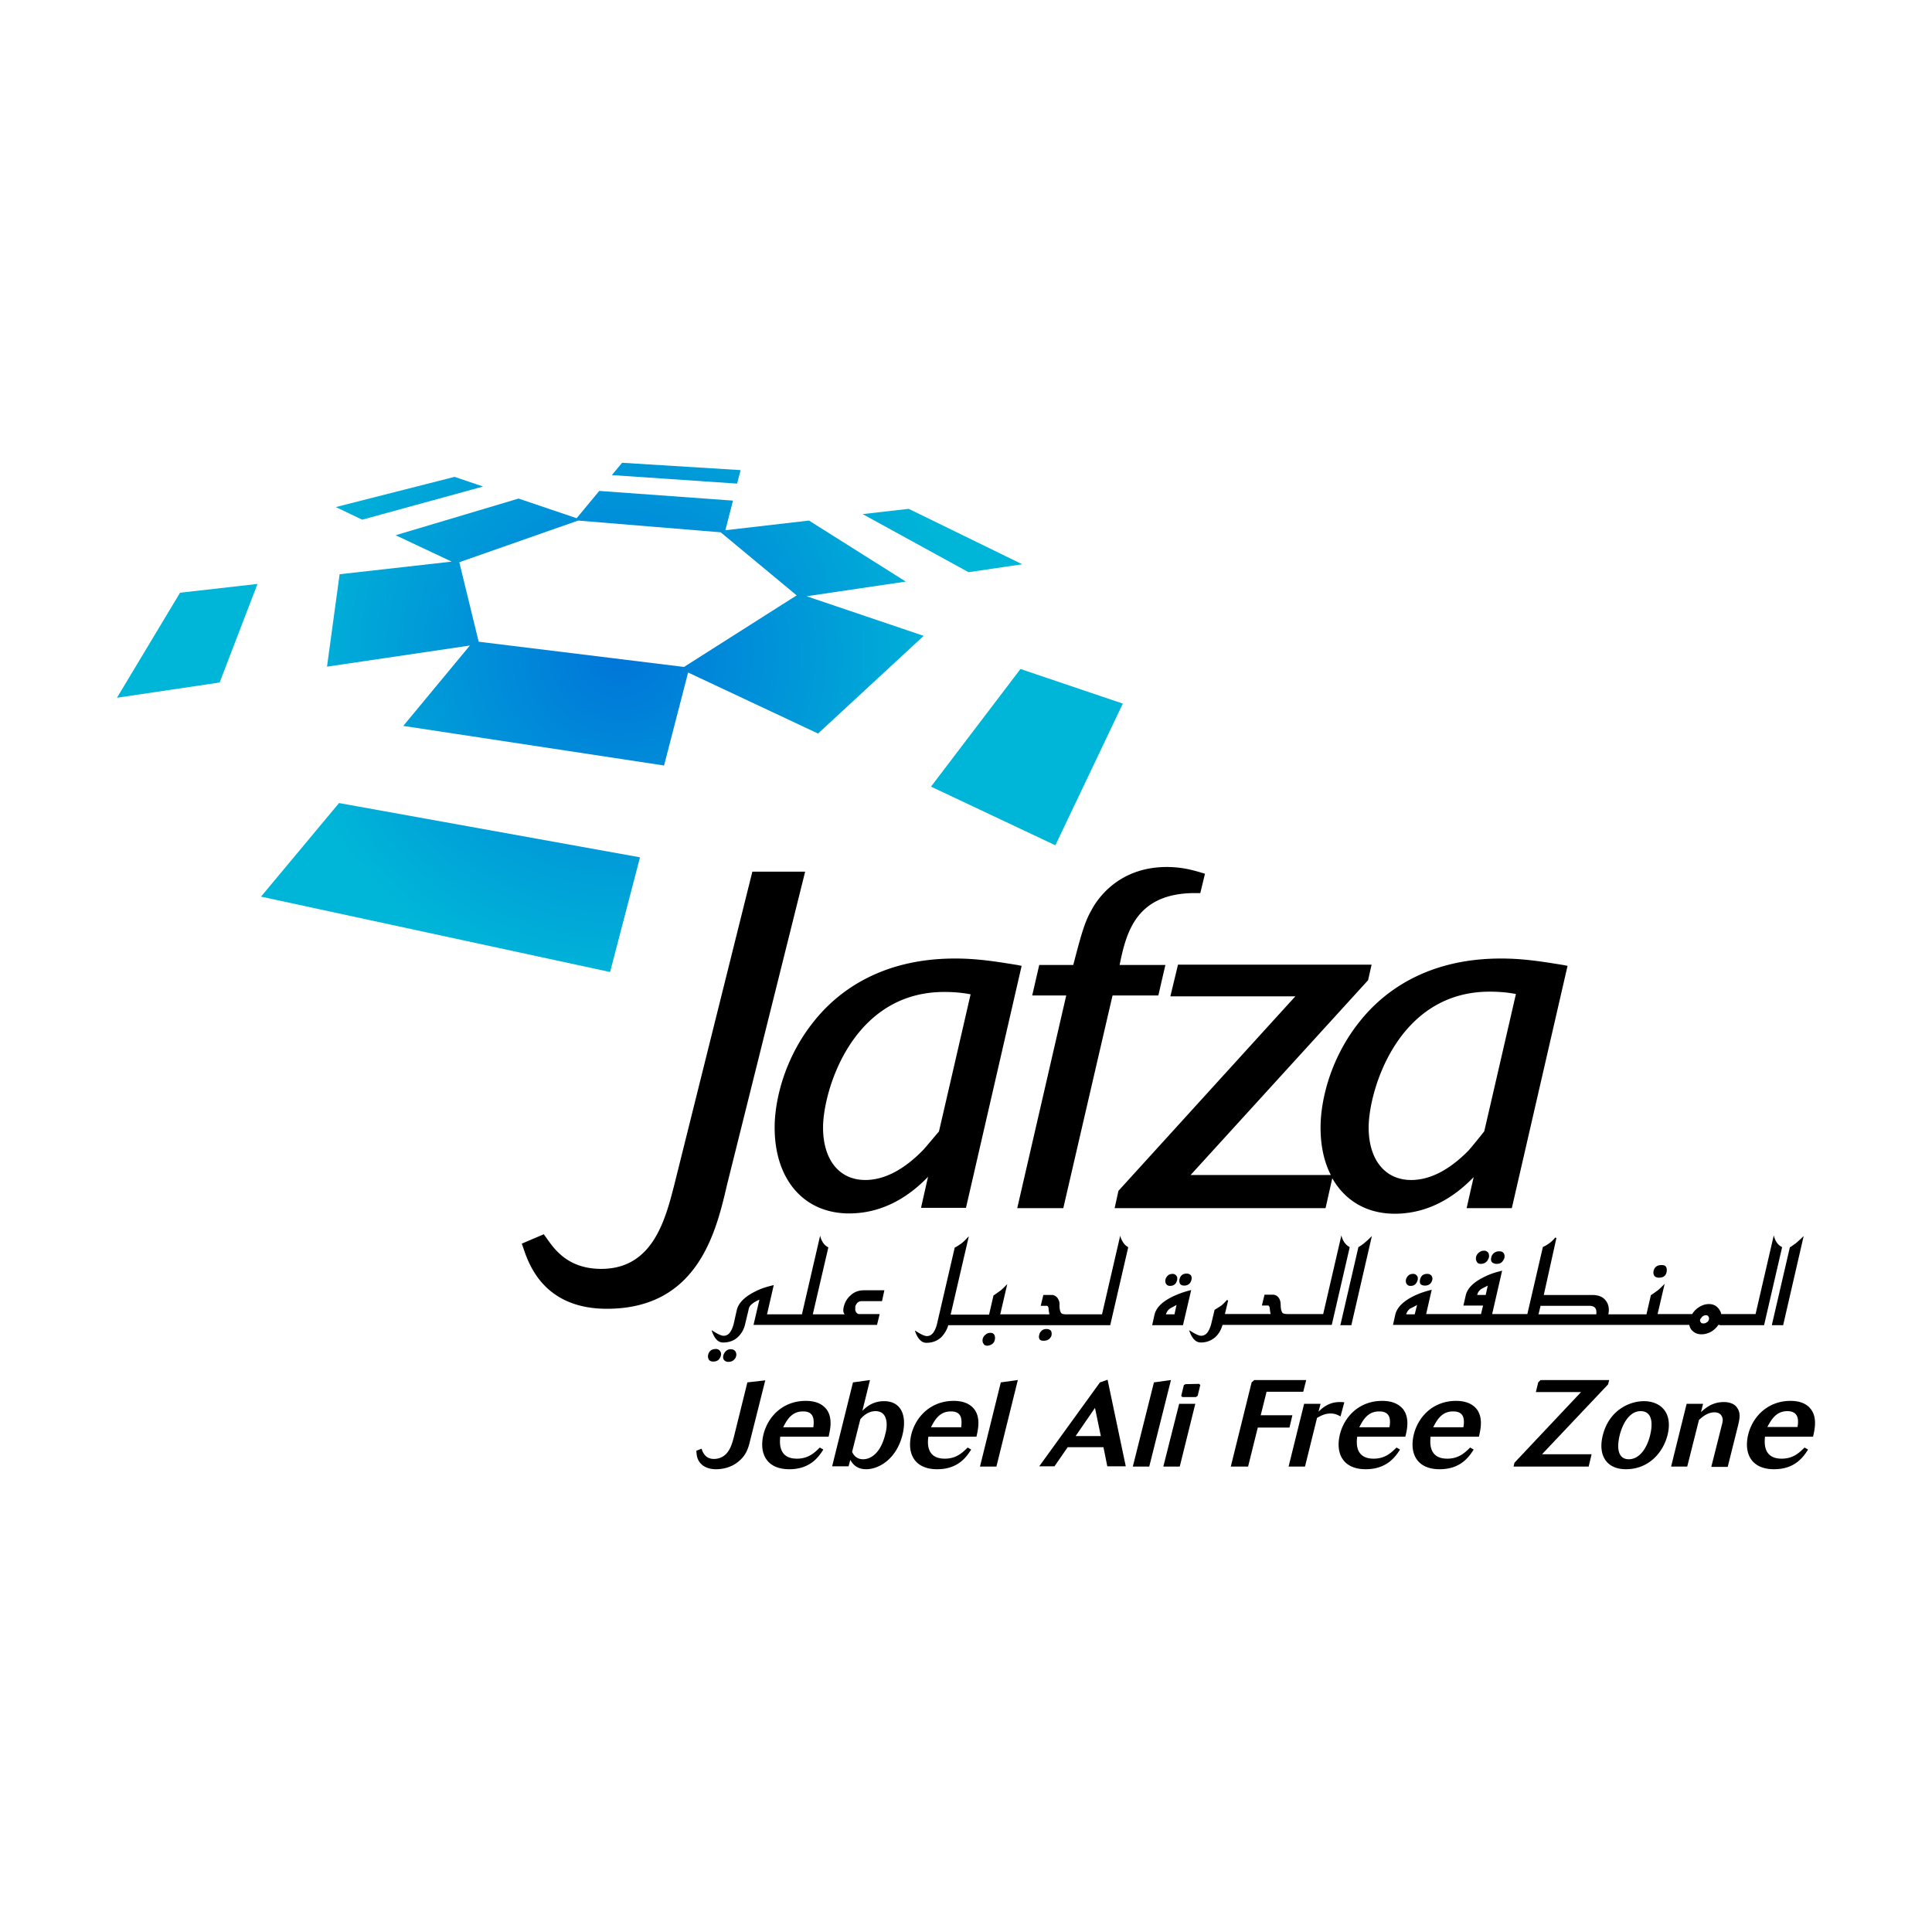<svg xmlns="http://www.w3.org/2000/svg" viewBox="0 0 512 512"><radialGradient id="a" cx="164.189" cy="173.178" r="90.257" gradientUnits="userSpaceOnUse"><stop offset="0" stop-color="#0075d9"/><stop offset="1" stop-color="#00b6d8"/></radialGradient><path d="M240.038 154.124l-25.654-16.17-22.155 2.565 2.021-7.852-35.449-2.565-5.986 7.23-15.392-5.208-32.572 9.717 14.848 6.996-29.696 3.343-3.343 24.488 37.859-5.597-17.647 21.3 69.109 10.495 6.375-24.643 34.438 16.17 27.986-25.887-31.018-10.495 26.276-3.887zm-58.77 22.622l-54.417-6.685-5.131-21.067 31.484-11.039 37.781 3.109 20.134 16.714-29.851 18.968z" fill="url(#a)"/><radialGradient id="b" cx="164.189" cy="173.178" r="90.257" gradientUnits="userSpaceOnUse"><stop offset="0" stop-color="#0075d9"/><stop offset="1" stop-color="#00b6d8"/></radialGradient><path fill="url(#b)" d="M196.272 124.583l-31.407-1.943-2.721 3.265 33.195 2.254z"/><radialGradient id="c" cx="164.189" cy="173.178" r="90.257" gradientUnits="userSpaceOnUse"><stop offset="0" stop-color="#0075d9"/><stop offset="1" stop-color="#00b6d8"/></radialGradient><path fill="url(#c)" d="M69.169 237.615l92.509 19.979 7.929-30.396-79.759-14.382z"/><radialGradient id="d" cx="164.189" cy="173.178" r="90.257" gradientUnits="userSpaceOnUse"><stop offset="0" stop-color="#0075d9"/><stop offset="1" stop-color="#00b6d8"/></radialGradient><path fill="url(#d)" d="M128.017 128.937l-7.54-2.566-31.484 8.007 6.996 3.343z"/><radialGradient id="e" cx="164.189" cy="173.178" r="90.257" gradientUnits="userSpaceOnUse"><stop offset="0" stop-color="#0075d9"/><stop offset="1" stop-color="#00b6d8"/></radialGradient><path fill="url(#e)" d="M270.434 177.29l-23.71 31.173 32.961 15.548 17.879-37.548z"/><radialGradient id="f" cx="164.189" cy="173.178" r="90.257" gradientUnits="userSpaceOnUse"><stop offset="0" stop-color="#0075d9"/><stop offset="1" stop-color="#00b6d8"/></radialGradient><path fill="url(#f)" d="M31 184.908l27.208-4.042 10.029-26.12-20.523 2.332z"/><radialGradient id="g" cx="164.189" cy="173.178" r="90.257" gradientUnits="userSpaceOnUse"><stop offset="0" stop-color="#0075d9"/><stop offset="1" stop-color="#00b6d8"/></radialGradient><path fill="url(#g)" d="M270.9 149.537l-30.084-14.692-12.205 1.399 28.063 15.392z"/><path d="M213.374 231.007H199.381l-20.678 82.947c-2.41 9.406-5.753 22.311-19.357 22.311-8.862 0-12.438-5.208-14.615-8.318l-.622-.855-5.83 2.488.389 1.088c1.477 4.431 5.519 16.17 22.155 16.17 24.254 0 28.996-20.601 31.873-32.961l20.678-82.87zM255.975 320.173l14.77-64.212-1.166-.233c-5.364-.855-10.339-1.71-16.481-1.71-19.901 0-31.329 9.018-37.392 16.636-7.696 9.562-10.417 20.756-10.417 28.141 0 13.837 7.774 22.777 19.746 22.777 10.106 0 17.102-5.753 20.912-9.717-.7 3.032-1.866 8.24-1.866 8.24h11.894v.078zm-11.506-15.237c-5.053 5.131-10.184 7.774-15.159 7.774-6.919 0-11.194-5.364-11.194-13.915 0-9.562 7.618-35.915 32.106-35.915 2.721 0 4.975.233 6.996.622-.389 1.71-8.318 36.148-8.396 36.382-.466.466-3.498 4.197-4.353 5.052zM289.169 241.346c-1.788 3.11-2.799 6.919-4.742 14.382h-9.018l-1.866 8.085h9.018l-12.982 56.36h12.205s12.749-55.116 13.06-56.36h12.127l1.866-8.085H296.71c1.788-8.862 4.509-19.357 20.678-19.046h.7l1.244-5.131-.777-.233c-2.332-.7-5.286-1.555-9.329-1.555-13.061 0-18.658 8.862-20.057 11.583zM362.554 259.77l.933-4.12H312.18l-2.021 8.396h33.117c-2.488 2.721-46.876 51.54-46.876 51.54l-1.011 4.587h55.894l1.788-7.929c3.343 5.908 9.095 9.406 16.558 9.406 10.106 0 17.102-5.753 20.912-9.717-.7 3.032-1.866 8.24-1.866 8.24h11.972l14.77-64.212-1.166-.233c-5.364-.855-10.339-1.71-16.48-1.71-19.901 0-31.329 9.018-37.392 16.636-7.696 9.562-10.417 20.756-10.417 28.141 0 4.898.933 9.095 2.721 12.594h-37.159l47.03-51.619zm32.183 3.032c2.721 0 4.975.233 6.996.622-.389 1.71-8.318 36.148-8.396 36.382-.389.544-3.42 4.276-4.198 5.131-5.053 5.131-10.184 7.774-15.159 7.774-6.919 0-11.272-5.364-11.272-13.915.001-9.641 7.619-35.994 32.029-35.994zM198.06 366.349l-3.42 13.837c-.622 2.565-1.088 3.731-1.943 4.82-1.166 1.399-2.643 1.633-3.498 1.633-1.477 0-2.254-.777-2.565-1.244-.389-.544-.544-.933-.7-1.477l-1.399.544c.078.855.078 2.021.933 3.11.777 1.011 2.177 1.788 4.276 1.788 1.943 0 4.12-.544 5.83-1.943 2.099-1.633 2.721-3.498 3.265-5.83l3.965-15.781-4.744.543zM213.529 371.247c-5.908 0-9.951 3.965-11.194 8.862-1.244 5.131.855 9.251 6.841 9.251 5.675 0 7.852-3.42 9.018-5.208l-.933-.544c-1.477 1.477-3.11 2.954-6.064 2.954-5.131 0-4.509-4.587-4.431-5.83h12.827c.389-1.788 1.166-4.897-.544-7.23-1.555-2.022-4.043-2.255-5.52-2.255zm2.022 6.996h-8.007c.855-1.633 2.099-4.198 5.208-4.198 3.265-.077 2.954 2.644 2.799 4.198zM234.286 371.325c-3.11 0-4.898 1.71-5.753 2.565l2.021-8.163-4.509.622-5.519 22.233h4.353l.466-1.71c.389.7 1.399 2.488 4.198 2.488 3.265 0 8.007-2.565 9.64-9.173 1.244-5.209-.466-8.862-4.897-8.862zm.31 8.784c-1.322 5.442-4.198 6.608-5.83 6.608-1.866 0-2.565-1.166-2.954-1.943l2.177-8.629s1.555-2.177 4.042-2.177c1.633 0 2.488.933 2.799 2.254.311 1.322.077 2.799-.234 3.887zM252.71 371.247c-5.83 0-9.95 3.965-11.194 8.862-1.244 5.131.855 9.251 6.841 9.251 5.675 0 7.852-3.42 9.018-5.208l-.933-.544c-1.477 1.477-3.11 2.954-6.064 2.954-5.131 0-4.509-4.587-4.353-5.83h12.749c.389-1.788 1.166-4.897-.544-7.23-1.556-2.022-4.043-2.255-5.52-2.255zm2.021 6.996h-8.007c.855-1.633 2.099-4.198 5.208-4.198 3.265-.077 2.954 2.644 2.799 4.198zM259.706 388.66h4.353l5.675-22.932-4.509.621zM291.501 366.349l-16.092 22.233h4.042l3.498-5.053h9.484l1.011 5.053h4.897l-4.82-22.933-2.02.7zm-6.452 14.227l5.131-7.463 1.555 7.463h-6.686zM305.805 366.349l-5.597 22.311h4.353l5.753-22.932zM308.292 388.66h4.354l4.12-16.636h-4.276zM342.497 375.056h-8.396l1.555-6.219h9.718l.777-3.109h-13.76l-.699.621-5.52 22.311h4.587l2.565-10.339h8.396zM356.257 371.636c-.389-.078-.777-.078-1.244-.078-2.954 0-4.742 1.71-5.597 2.565l.544-2.099h-4.353l-4.12 16.636h4.353l3.187-12.905c.855-.466 2.021-1.166 3.576-1.166 1.166 0 1.943.389 2.643.777l1.011-3.73zM366.285 371.247c-5.908 0-9.951 3.965-11.194 8.862-1.244 5.131.855 9.251 6.841 9.251 5.675 0 7.929-3.42 9.095-5.208l-.933-.544c-1.477 1.477-3.11 2.954-6.064 2.954-5.131 0-4.509-4.587-4.353-5.83h12.749c.466-1.788 1.166-4.897-.544-7.23-1.632-2.022-4.12-2.255-5.597-2.255zm1.944 6.996h-8.007c.855-1.633 2.099-4.198 5.208-4.198 3.343-.077 3.032 2.644 2.799 4.198zM385.875 371.247c-5.908 0-9.951 3.965-11.194 8.862-1.244 5.131.855 9.251 6.841 9.251 5.675 0 7.852-3.42 9.018-5.208l-.933-.544c-1.477 1.477-3.11 2.954-6.064 2.954-5.131 0-4.509-4.587-4.431-5.83h12.827c.389-1.788 1.166-4.897-.544-7.23-1.555-2.022-4.121-2.255-5.52-2.255zm1.944 6.996h-8.007c.855-1.633 2.099-4.198 5.208-4.198 3.343-.077 3.032 2.644 2.799 4.198zM426.144 366.894l.311-1.166h-18.191l-.622.621-.622 2.566h11.972l-17.647 18.735-.233 1.01h19.901l.777-3.265h-13.138zM435.472 371.325c-3.809.078-9.095 2.488-10.728 9.095-1.322 5.364 1.088 8.94 6.141 8.94 6.064 0 9.873-4.431 11.039-9.095 1.477-6.064-2.021-9.018-6.452-8.94zm1.788 9.173c-.855 3.42-2.876 6.219-5.597 6.219-2.721 0-3.343-2.643-2.41-6.452.933-3.576 2.876-6.297 5.519-6.297 2.877 0 3.421 2.798 2.488 6.53zM456.85 371.558c-3.187 0-4.975 1.71-6.064 2.643l.544-2.177h-4.353l-4.12 16.636h4.276l3.11-12.36c.933-.855 2.332-2.021 4.12-2.021 1.555 0 2.099 1.011 2.177 1.943 0 .544-.155 1.166-.311 1.71l-2.721 10.806h4.353l2.799-11.194c.311-1.399.7-3.032-.233-4.353-.545-1.011-1.867-1.633-3.577-1.633zM480.483 380.731c.389-1.788 1.166-4.897-.544-7.23-1.477-2.021-4.042-2.254-5.442-2.254-5.83 0-9.951 3.965-11.194 8.862-1.244 5.131.855 9.251 6.841 9.251 5.675 0 7.852-3.42 9.018-5.208l-.933-.544c-1.477 1.477-3.11 2.954-6.064 2.954-5.131 0-4.509-4.587-4.431-5.83h12.749v-.001zm-6.841-6.763c3.265 0 2.954 2.721 2.721 4.198h-8.007c.932-1.633 2.176-4.198 5.286-4.198zM314.2 366.816l-.466.233-.7 2.876.311.311h3.576l.467-.311.699-2.876-.311-.311zM392.561 334.943c.622-.078 1.011-.233 1.322-.544.389-.311.544-.777.7-1.166.078-.466 0-.855-.155-1.244-.311-.311-.622-.544-1.088-.544-.544 0-1.011.155-1.477.544a2.062 2.062 0 00-.7 1.166c-.078.466 0 .933.233 1.244.154.389.543.544 1.165.544zM377.635 340.696c1.011 0 1.71-.544 1.943-1.555.078-.389 0-.777-.233-1.088-.311-.311-.622-.466-1.088-.466-1.088 0-1.71.544-1.943 1.555-.078.466-.078.855.155 1.166.233.232.622.388 1.166.388zM412.462 328.102l-.311-.155c-.777 1.011-1.866 1.866-3.187 2.488h-.078l-4.12 17.802h-9.329l2.643-11.505-.233.078c-1.633.389-3.032.855-4.276 1.477-2.954 1.399-4.664 3.032-5.131 4.975l-.622 2.721h5.208l-.544 2.254h-14.537l1.477-6.452-.233.078c-1.633.389-3.11.933-4.276 1.477-2.954 1.399-4.664 3.11-5.131 4.975l-.622 2.799h78.516c.155.7.466 1.322 1.011 1.71.622.544 1.322.777 2.254.777.855 0 1.71-.233 2.565-.7a5.876 5.876 0 001.866-1.788h.389v.078H467.5l4.742-20.523v-.155l-.078-.078c-.933-.466-1.555-1.322-1.943-2.488l-.155-.544-4.82 20.834H456.151c-.155-.7-.544-1.322-1.088-1.866-.622-.544-1.322-.777-2.177-.777s-1.71.233-2.565.777a5.36 5.36 0 00-1.866 1.866h-9.173l1.866-8.007-.389.389c-.544.544-1.011 1.011-1.399 1.322-.777.544-1.399 1.011-1.788 1.244l-.078.078-1.166 5.053h-10.106c.311-1.399.078-2.643-.622-3.576-.777-1.088-2.021-1.555-3.654-1.555h-12.827l3.343-15.083zm8.706 17.958c.7 0 1.244.155 1.555.544s.389.933.311 1.71H407.72l.544-2.254h12.904zm-26.897-5.364l-.544 2.488h-2.254c.155-.7.544-1.244 1.166-1.633.544-.311 1.088-.544 1.632-.855zm-18.735 5.131l-.622 2.488h-2.254c.155-.622.544-1.166 1.088-1.555.7-.312 1.244-.622 1.788-.933zm75.562 3.109c.311-.233.622-.389.933-.389s.544.078.7.311c.155.233.233.466.155.777-.078.311-.233.622-.544.777-.311.233-.544.311-.933.311-.311 0-.544-.078-.7-.311s-.233-.466-.155-.7c.077-.232.31-.465.544-.776zM469.599 351.19h2.954l5.442-23.632-.389.389c-.311.311-.933.855-1.71 1.555-.389.233-.855.622-1.477 1.011h-.078l-4.742 20.445v.232zM373.748 340.774h.078c1.011 0 1.555-.544 1.866-1.555.078-.389.078-.777-.155-1.088-.233-.311-.544-.544-1.011-.544-.544 0-1.011.155-1.322.466-.311.311-.544.7-.622 1.088-.078.466 0 .855.233 1.166.156.233.467.467.933.467z"/><path d="M439.592 338.597h.078c1.166 0 1.866-.544 2.021-1.633.078-.544 0-1.011-.233-1.322-.233-.311-.622-.389-1.166-.389-1.166 0-1.866.544-2.099 1.633-.078.466 0 .855.233 1.244.311.311.622.467 1.166.467zM396.603 334.943c.622 0 1.088-.155 1.399-.466s.544-.7.7-1.166c.078-.466 0-.933-.233-1.244-.233-.311-.622-.466-1.166-.466-.544 0-1.011.155-1.399.466-.389.311-.622.7-.7 1.166-.155.466-.078.933.155 1.244.233.233.7.466 1.244.466zM310.003 340.774h.078c1.011 0 1.633-.544 1.866-1.555.078-.389.078-.777-.155-1.088-.233-.311-.544-.544-1.011-.544-.544 0-1.011.155-1.322.466-.311.311-.544.7-.622 1.088-.078.466 0 .855.233 1.166.155.233.466.467.933.467zM189.742 357.487c-1.166 0-1.866.544-2.099 1.633-.078.466 0 .855.233 1.244.233.311.622.466 1.088.466h.078c1.088 0 1.71-.544 2.021-1.633.078-.466 0-.855-.233-1.166s-.622-.544-1.088-.544zM261.727 356.632c1.088-.155 1.788-.7 1.943-1.71.078-.389 0-.855-.155-1.166-.233-.389-.544-.544-1.011-.544-.544 0-1.011.155-1.399.544-.389.311-.622.7-.7 1.166-.078.466 0 .855.233 1.166.156.389.545.544 1.089.544zM359.988 330.512l-4.742 20.523-.078.155h2.954l5.442-23.632-.389.389c-.311.311-.855.855-1.71 1.555-.311.233-.777.621-1.477 1.01zM352.914 351.19l4.742-20.523v-.155l-.078-.078c-.855-.466-1.555-1.322-1.943-2.488l-.155-.544-4.82 20.834h-9.562c-.622 0-1.088-.155-1.244-.311-.311-.466-.466-1.166-.466-2.099 0-.622-.078-1.166-.389-1.71s-.777-.855-1.399-1.011h-2.488l-.7 2.876h1.633c.311 0 .466.466.466.933.078.7.155 1.088.233 1.322h-12.127l.855-3.576-.311-.155c-.544.622-1.088 1.166-1.477 1.477-.777.544-1.399.855-1.71 1.088h-.078l-.933 3.887c-.544 1.943-1.322 2.954-2.488 3.032-.622.078-1.633-.389-2.954-1.244l-.389-.233.155.466c.7 1.866 1.71 2.799 2.876 2.799h.078c1.477 0 2.721-.466 3.809-1.399.933-.855 1.555-1.943 1.943-3.265h28.918v.077zm-34.593 4.432z"/><path d="M297.02 328.025l-.155-.544-4.82 20.834h-9.562c-.622 0-1.088-.155-1.244-.311-.311-.466-.466-1.166-.466-2.099.078-.622-.078-1.166-.389-1.71s-.777-.855-1.399-1.011h-2.488l-.7 2.876h1.633c.311 0 .466.466.466.933.078.7.155 1.088.233 1.322h-13.06l1.866-8.007-.389.389c-.544.544-1.011 1.011-1.399 1.322-.777.544-1.399 1.011-1.788 1.244l-.078.078-1.166 5.053h-10.184l4.82-20.756-.466.466a11.429 11.429 0 01-1.477 1.399c-.777.544-1.399.933-1.71 1.088h-.078l-4.742 20.445c-.544 1.943-1.322 2.954-2.488 3.032-.622.078-1.633-.389-2.954-1.244l-.389-.233.155.466c.7 1.866 1.71 2.799 2.876 2.799h.078c1.477 0 2.721-.466 3.809-1.399a7.63 7.63 0 001.943-3.265H294.219l4.742-20.523v-.155l-.078-.078c-.774-.39-1.396-1.245-1.863-2.411zm-51.307 27.597z"/><path d="M276.653 355.311c.622 0 1.088-.233 1.399-.466.311-.311.544-.622.622-1.011.078-.544 0-.933-.233-1.244-.233-.233-.622-.389-1.088-.389-.544 0-1.011.155-1.322.466-.311.311-.544.622-.622 1.088-.155.544-.078.933.155 1.244.234.234.545.312 1.089.312zM305.96 348.392l-.622 2.799h8.163l2.177-9.329-.233.078c-1.633.389-3.032.933-4.276 1.477-3.032 1.399-4.742 3.031-5.209 4.975zm3.032-.078c.155-.622.544-1.166 1.088-1.555.544-.311 1.166-.622 1.71-.933l-.544 2.488h-2.254zM192.385 358.031c-.311.311-.544.7-.7 1.166-.078.466-.078.855.155 1.166.233.311.622.544 1.166.544.544 0 1.088-.155 1.399-.466.389-.311.622-.7.7-1.166.078-.389 0-.777-.233-1.166-.311-.389-.7-.544-1.166-.544-.466-.078-.933.155-1.321.466zM315.6 337.975a1.535 1.535 0 00-1.088-.466c-1.088 0-1.71.544-1.943 1.555-.078.466 0 .855.155 1.166.233.311.622.466 1.088.466 1.011 0 1.71-.544 1.943-1.555.078-.466.078-.777-.155-1.166zM227.134 345.36c.311-.389.777-.544 1.244-.544h5.364l.622-2.876h-5.442c-1.399 0-2.643.466-3.654 1.477-.933.855-1.477 1.943-1.71 3.11-.155.777-.078 1.399.311 1.788h-8.473l4.12-17.724-.078-.078c-.933-.466-1.555-1.322-1.943-2.488l-.155-.544-4.82 20.834h-9.251l1.788-7.774-.233.078c-1.633.389-3.11.855-4.353 1.477-2.954 1.399-4.742 3.11-5.208 5.053l-.855 3.809c-.544 1.943-1.322 2.954-2.488 3.032-.622.078-1.633-.389-2.954-1.244l-.389-.233.155.466c.7 1.866 1.633 2.799 2.876 2.799h.078c1.477 0 2.799-.466 3.809-1.399a6.588 6.588 0 001.943-3.343l.933-3.887c.078-.544.311-1.011.622-1.322.311-.311.855-.7 1.555-1.088.233-.078.466-.233.7-.311l-1.555 6.685h32.728l.7-2.876h-5.442c-.311 0-.544-.155-.777-.466-.233-.389-.311-.7-.233-1.088-.08-.545.154-.934.465-1.323zm-35.605 10.339z"/></svg>